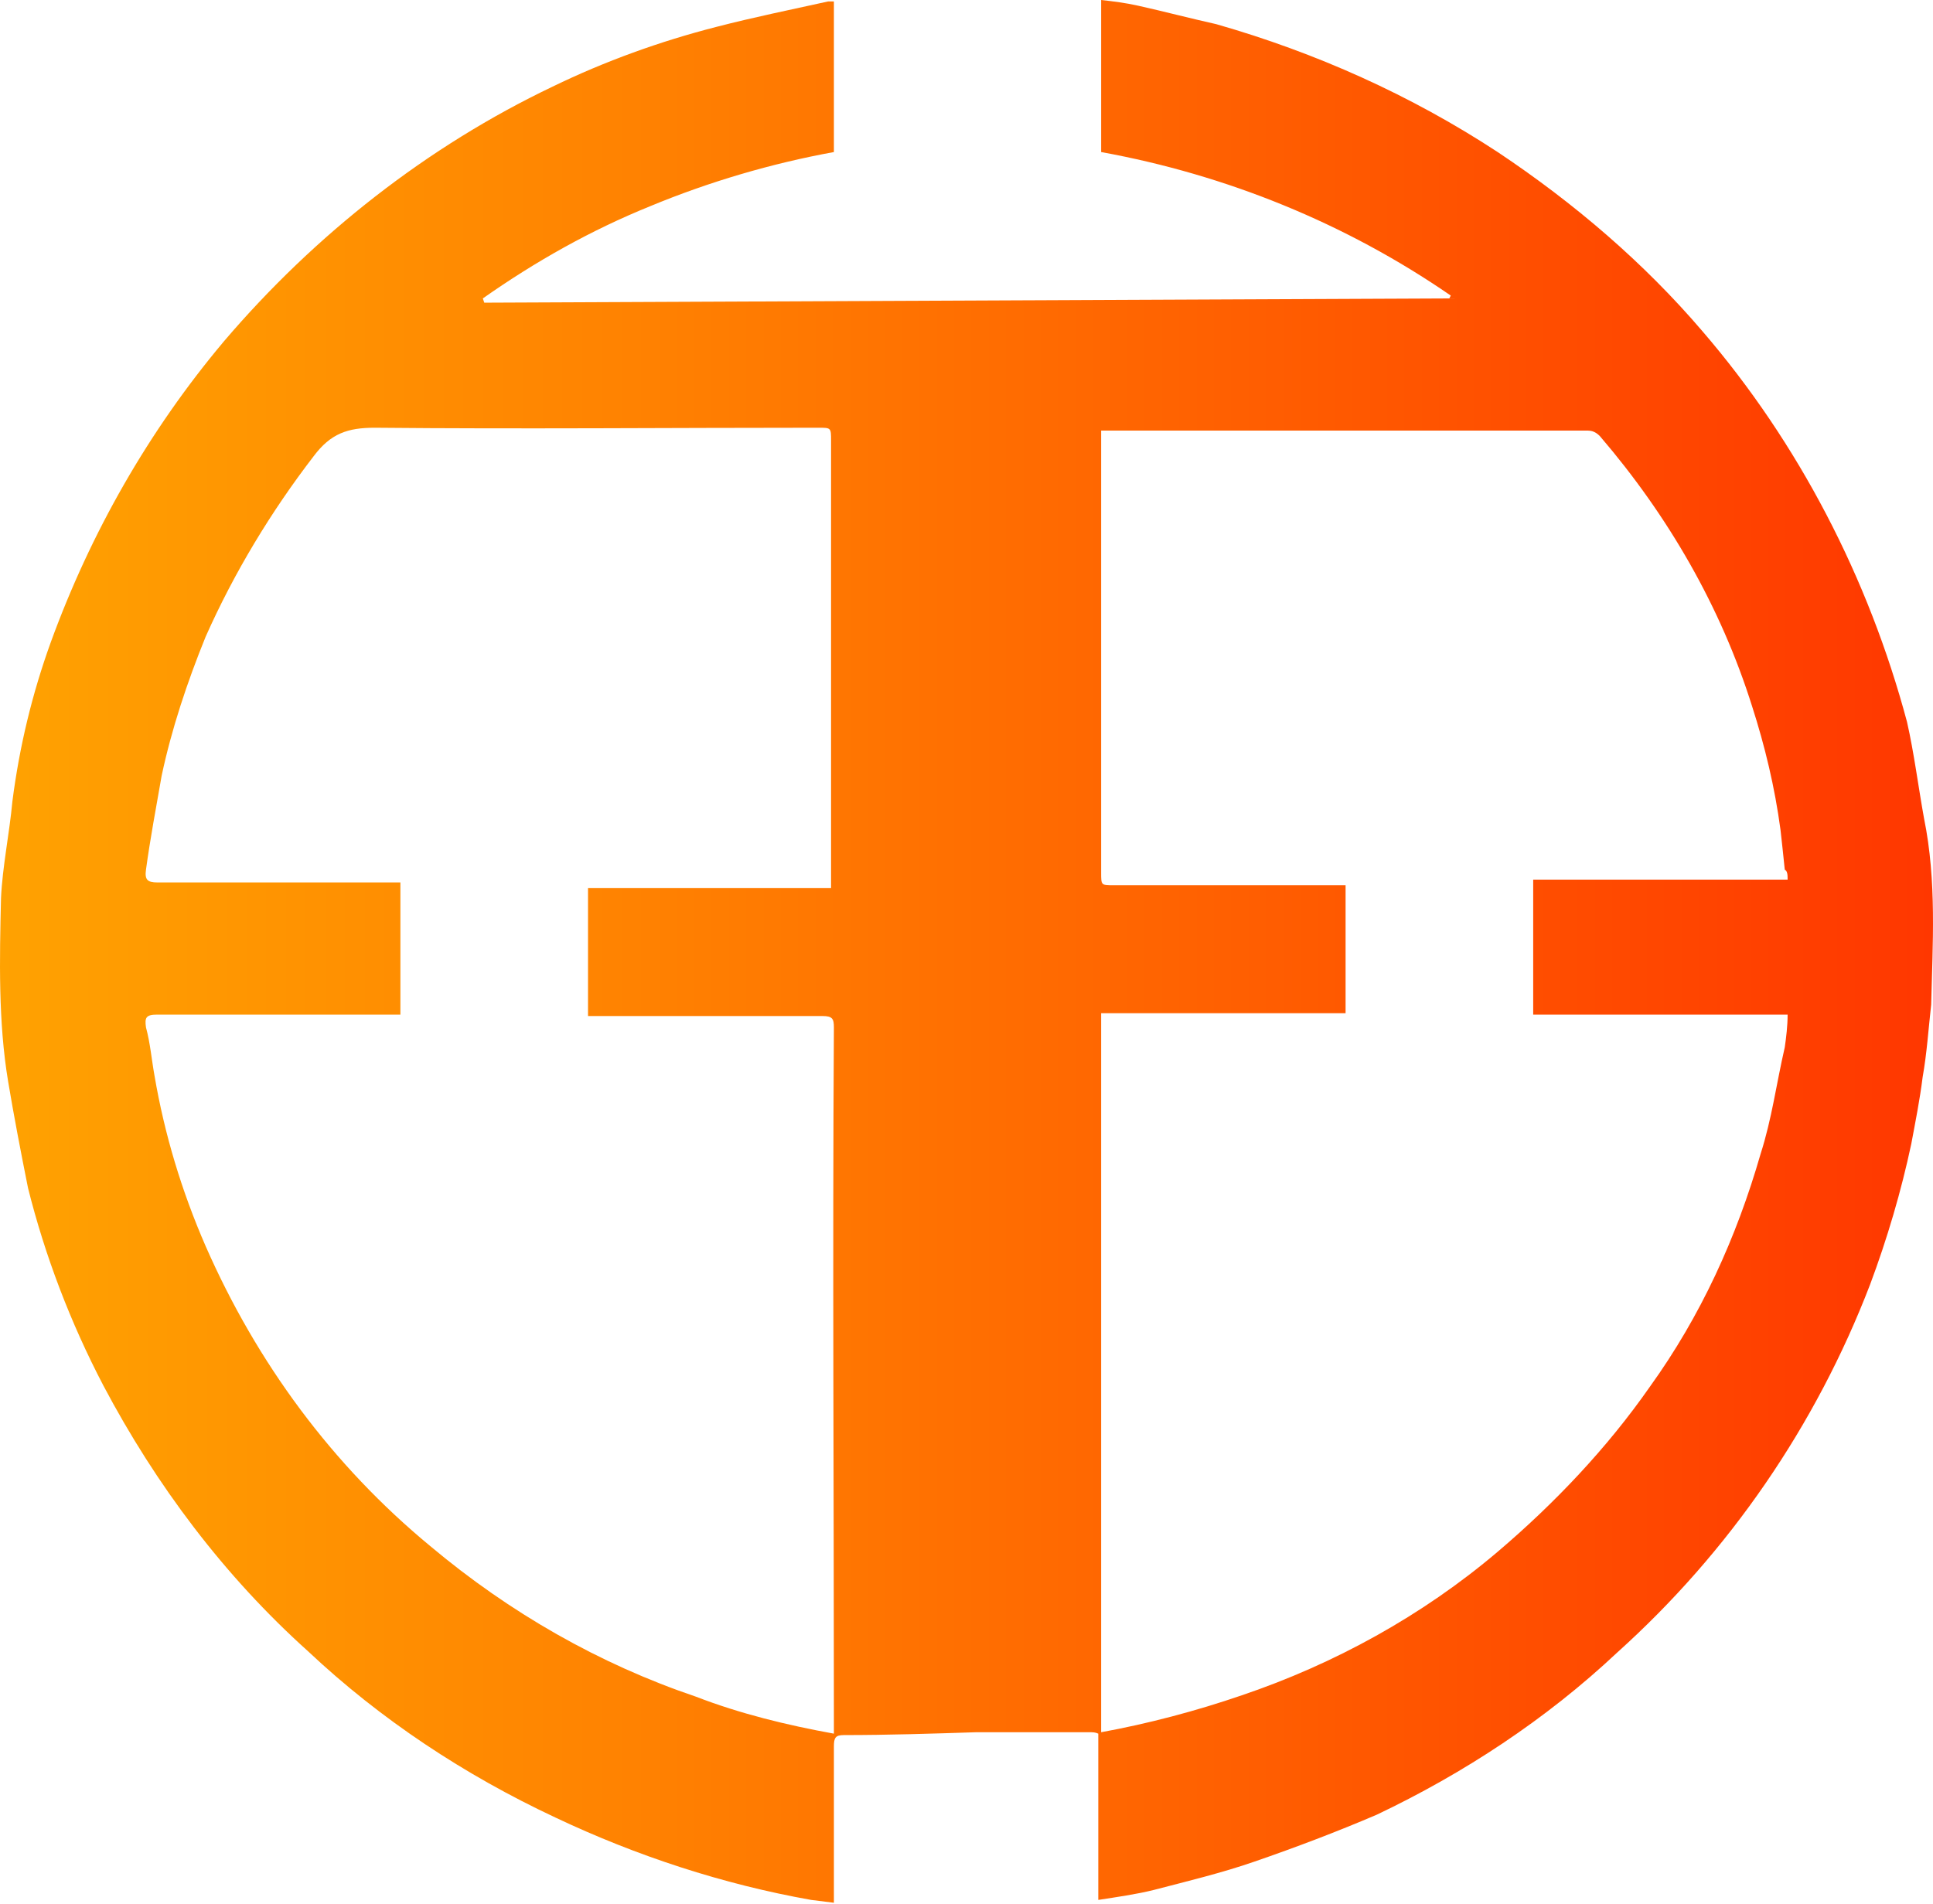 <svg width="136" height="134" viewBox="0 0 136 134" fill="none" xmlns="http://www.w3.org/2000/svg">
<path d="M135.371 57.6C134.971 55.4 134.671 53 134.171 50.8C131.471 40.7 126.571 31.2 119.771 23.3C115.671 18.5 110.771 14.3 105.371 10.7C99.271 6.7 92.571 3.7 85.571 1.7C83.771 1.3 81.871 0.8 80.071 0.4C79.171 0.2 78.371 0.1 77.471 0V10.7C86.271 12.3 94.671 15.7 102.071 20.8L101.971 21L34.071 21.3L33.971 21C37.671 18.4 41.571 16.2 45.771 14.5C49.871 12.8 54.271 11.5 58.671 10.7V0.1C58.571 0.1 58.471 0.1 58.271 0.1C55.571 0.7 53.071 1.2 50.371 1.9C46.471 2.9 42.571 4.3 38.871 6.1C30.071 10.3 22.171 16.5 15.771 24C10.471 30.3 6.371 37.5 3.571 45.2C2.271 48.8 1.371 52.5 0.871 56.4C0.671 58.6 0.171 61 0.071 63.2C-0.029 67.5 -0.129 71.9 0.571 76.1C0.971 78.5 1.471 81.1 1.971 83.6C3.171 88.4 4.971 93.1 7.271 97.5C10.971 104.5 15.771 110.9 21.671 116.2C26.771 121 32.671 124.9 39.071 127.9C44.771 130.6 50.871 132.6 57.071 133.7L58.671 133.9V133C58.671 129.7 58.671 126.2 58.671 122.9C58.671 122.3 58.771 122.1 59.371 122.1C62.471 122.1 65.571 122 68.671 121.9C71.371 121.9 73.971 121.9 76.671 121.9C76.871 121.9 77.071 121.9 77.271 122V133.7C78.571 133.5 79.971 133.3 81.171 133C83.471 132.4 85.971 131.8 88.271 131C91.171 130 94.071 128.9 96.871 127.7C102.971 124.8 108.771 121 113.771 116.3C121.671 109.2 127.771 100.3 131.571 90.4C132.771 87.2 133.771 83.8 134.471 80.5C134.771 78.9 135.071 77.4 135.271 75.8C135.571 74.1 135.671 72.5 135.871 70.7C135.971 66.5 136.271 62 135.371 57.6ZM58.671 121.2V122C55.371 121.4 52.071 120.6 48.971 119.4C42.171 117.1 35.871 113.5 30.271 108.8C23.371 103.1 18.071 95.9 14.471 87.7C12.771 83.8 11.571 79.8 10.871 75.7C10.671 74.6 10.571 73.4 10.271 72.3C10.171 71.6 10.271 71.4 11.071 71.4C16.571 71.4 21.971 71.4 27.271 71.4H28.171V62.1C27.871 62.1 27.571 62.1 27.271 62.1C21.771 62.1 16.371 62.1 11.071 62.1C10.371 62.1 10.171 61.9 10.271 61.2C10.571 59 10.971 56.9 11.371 54.6C12.071 51.3 13.171 48 14.471 44.8C16.471 40.3 19.071 36 22.071 32.1C23.271 30.5 24.471 30.1 26.371 30.1C36.671 30.2 47.171 30.1 57.571 30.1C58.471 30.1 58.471 30.1 58.471 31V62.5H41.371V71.5H42.171C47.371 71.5 52.671 71.5 57.871 71.5C58.571 71.5 58.671 71.7 58.671 72.3C58.571 88.6 58.671 104.9 58.671 121.2ZM125.771 61.9H107.871V71.4H125.771C125.771 72.2 125.671 73 125.571 73.7C124.971 76.3 124.671 78.7 123.871 81.2C122.171 87.1 119.671 92.6 116.071 97.6C113.071 101.9 109.371 105.8 105.371 109.2C100.071 113.7 93.871 117.1 87.371 119.3C84.171 120.4 80.771 121.3 77.471 121.9V71.3H94.671V62.3H78.371C77.471 62.3 77.471 62.3 77.471 61.4V30.3C77.771 30.3 78.071 30.3 78.271 30.3H111.571C111.771 30.3 111.971 30.3 112.171 30.4C112.371 30.5 112.471 30.6 112.571 30.7C117.371 36.3 121.071 42.7 123.271 49.7C124.171 52.5 124.871 55.4 125.271 58.4C125.371 59.3 125.471 60.2 125.571 61.2C125.771 61.3 125.771 61.6 125.771 61.9Z" fill="url(#paint0_linear)"/>
<defs>
<linearGradient id="paint0_linear" x1="-0.029" y1="66.929" x2="135.971" y2="66.929" gradientUnits="userSpaceOnUse">
<stop stop-color="#FFA201"/>
<stop offset="0.337" stop-color="#FF8101"/>
<stop offset="1" stop-color="#FF3700"/>
</linearGradient>
</defs>
</svg>
